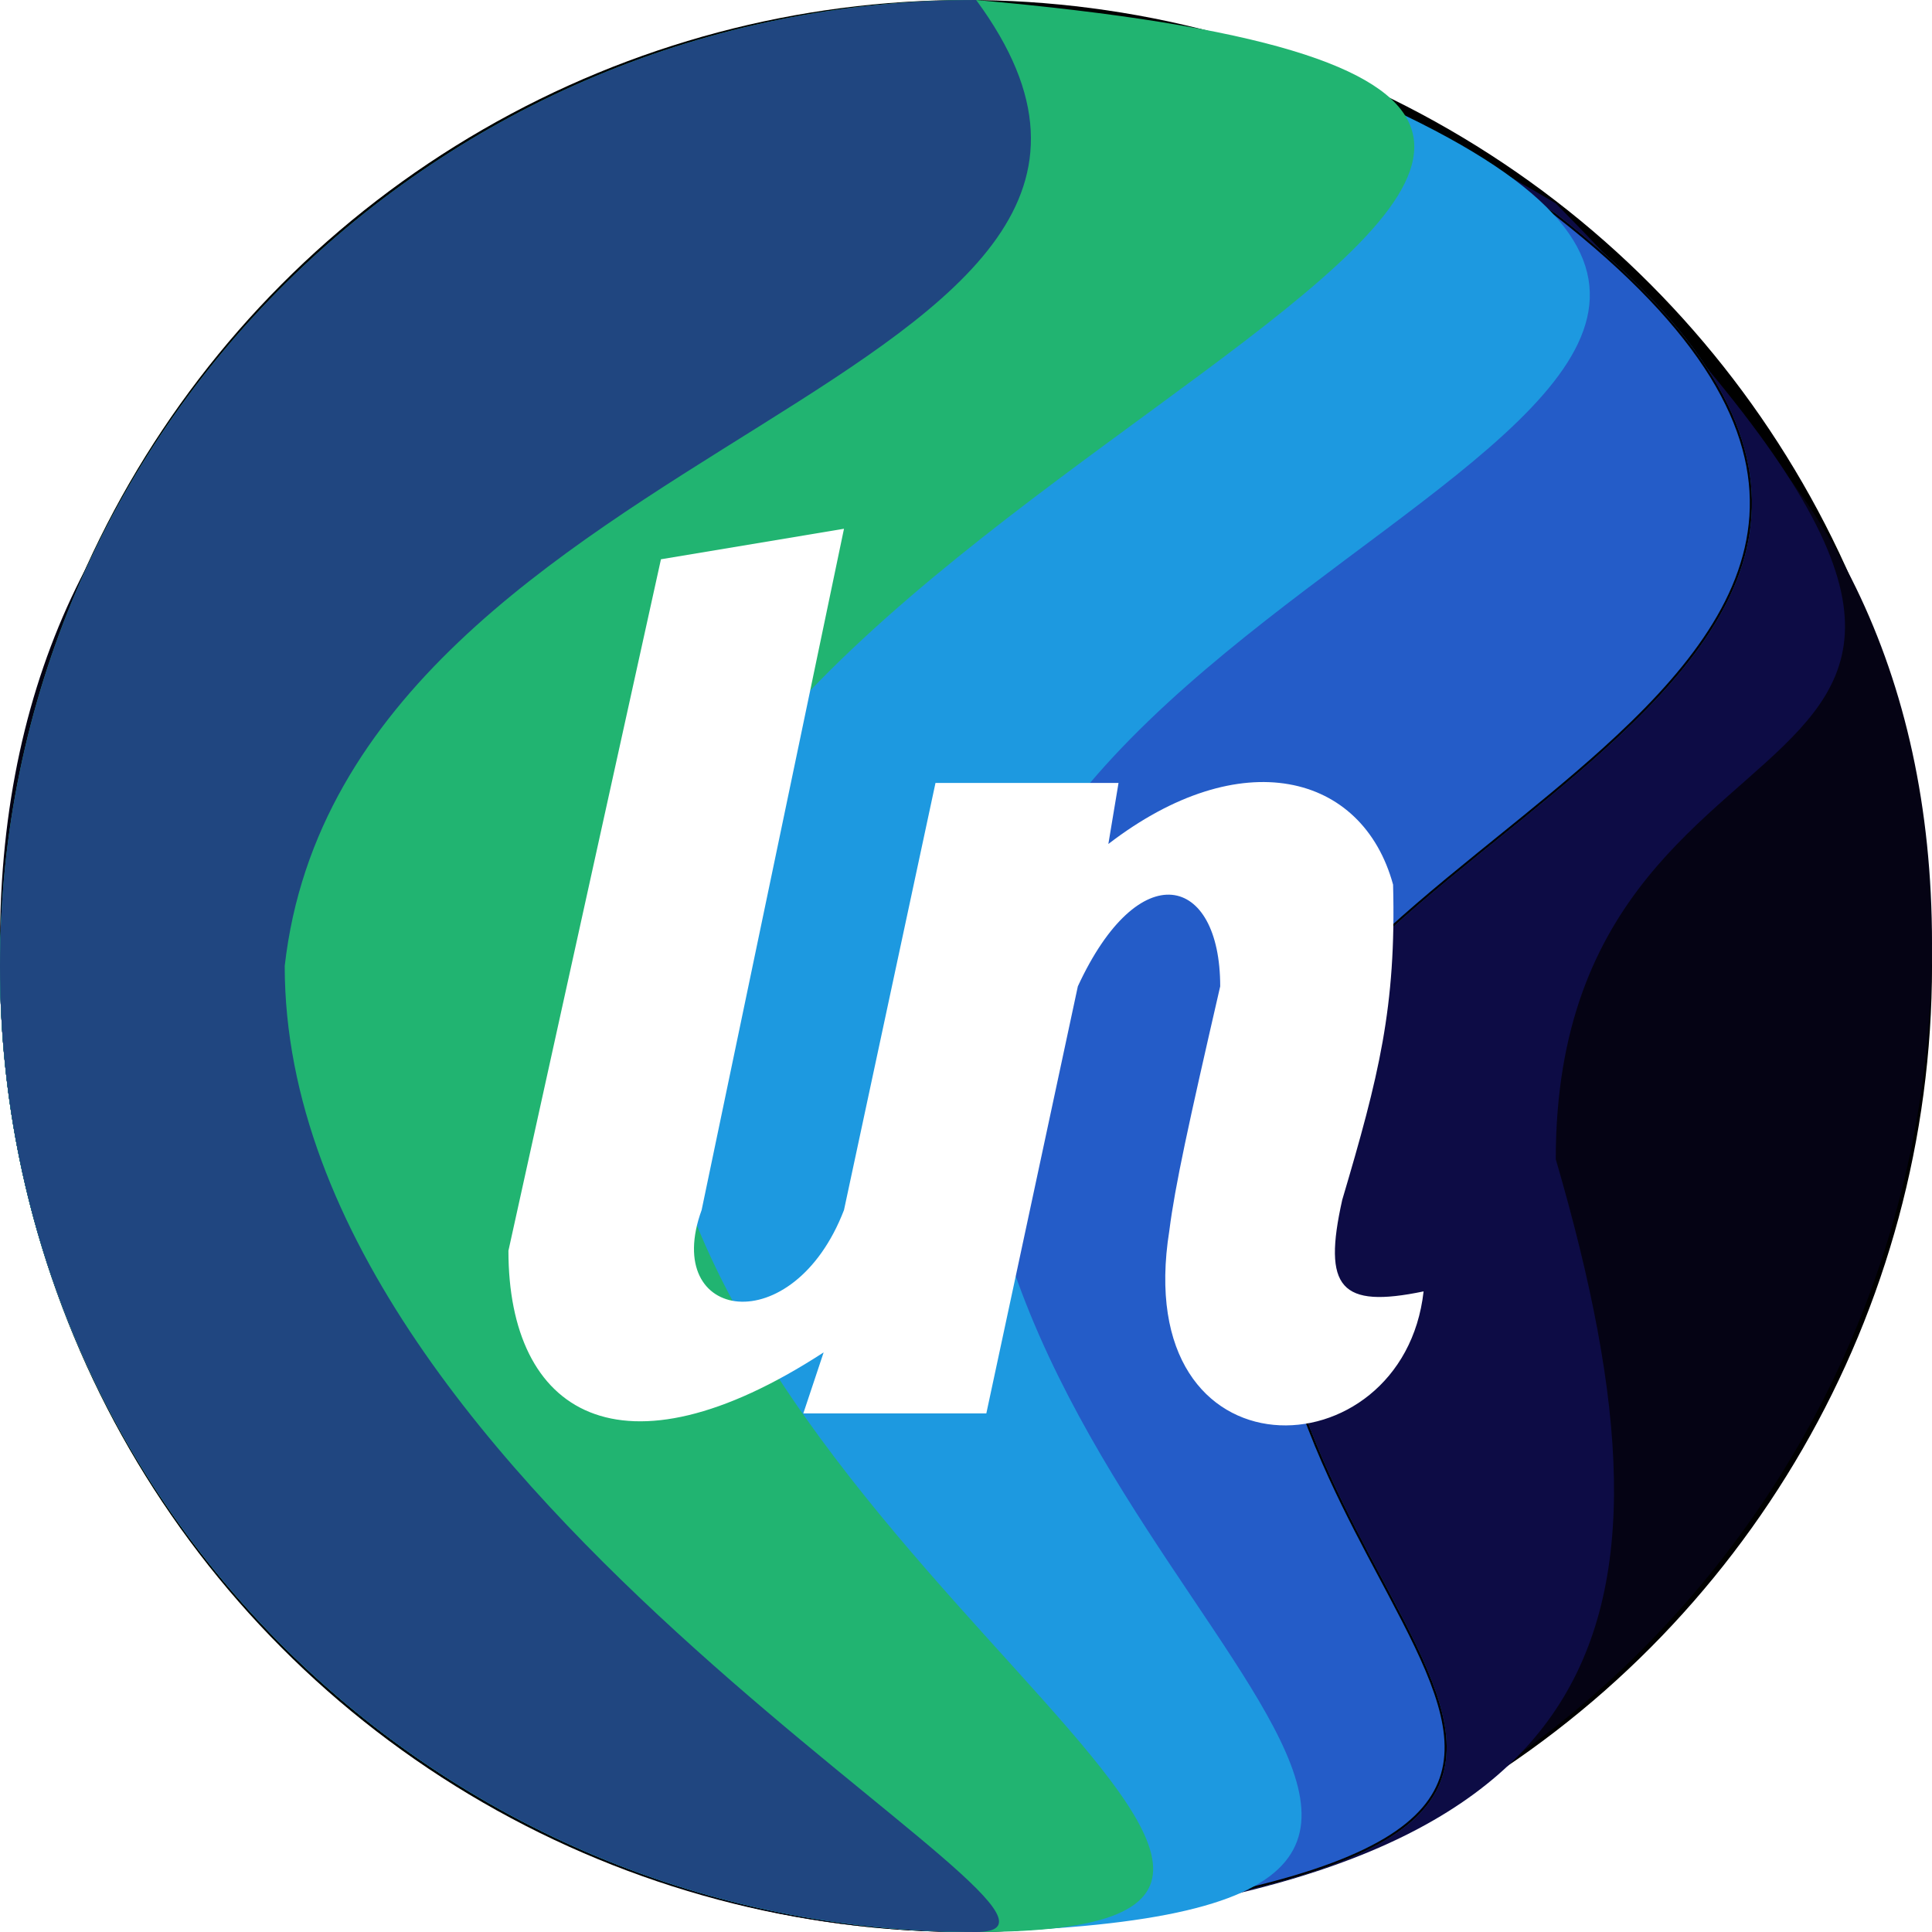 <svg width="92" height="92" viewBox="0 0 92 92" fill="none" xmlns="http://www.w3.org/2000/svg">
<circle cx="46" cy="46" r="46" fill="black"/>
<path d="M92 44.93C92 70.926 71.405 92 46 92C20.595 92 0 70.926 0 44.93C0 18.934 20.595 6.779 46 6.779C71.405 6.779 92 18.934 92 44.93Z" fill="#050314"/>
<g filter="url(#filter0_i)">
<path d="M74.084 55.2C80.863 78.442 76.505 89.579 46.484 92C20.812 92 0 71.405 0 46C0 20.595 29.537 -16.947 74.084 9.684C105.074 41.158 74.084 29.795 74.084 55.2Z" fill="#0D0C45"/>
</g>
<g filter="url(#filter1_i)">
<path d="M60.526 56.168C58.59 77.958 88.126 87.642 46.484 92C20.812 92 0 71.405 0 46C0 20.595 30.505 -17.432 74.084 10.168C102.653 32.442 56.168 40.674 60.526 56.168Z" fill="#245CC8"/>
</g>
<path d="M64.788 45.541C61.49 48.839 59.384 52.275 60.476 56.173C59.993 61.629 61.479 66.326 63.326 70.368C64.115 72.095 64.971 73.703 65.767 75.2C65.902 75.455 66.036 75.707 66.168 75.956C67.072 77.664 67.865 79.219 68.347 80.637C68.83 82.055 69.001 83.33 68.668 84.479C68.336 85.627 67.499 86.658 65.948 87.584C62.842 89.439 56.891 90.86 46.482 91.95C20.837 91.948 0.05 71.376 0.05 46C0.05 33.314 7.668 17.471 20.729 8.248C33.785 -0.971 52.283 -3.579 74.055 10.209C81.192 15.774 83.626 20.45 83.355 24.57C83.084 28.695 80.103 32.284 76.351 35.673C74.745 37.124 73.001 38.535 71.271 39.935C70.981 40.17 70.691 40.404 70.402 40.639C68.394 42.269 66.44 43.89 64.788 45.541Z" stroke="black" stroke-width="0.1"/>
<g filter="url(#filter2_i)">
<path d="M46.484 50.358C46.484 75.763 81.347 91.032 46.484 92C20.812 92 0 71.405 0 46C0 20.595 25.663 -6.779 58.105 1.937C103.621 17.916 46.484 24.953 46.484 50.358Z" fill="#1D99E0"/>
</g>
<g filter="url(#filter3_i)">
<path d="M30.989 47.937C30.989 73.342 72.157 92 46.484 92C20.812 92 0 71.405 0 46C0 20.595 20.812 0 46.484 0C101.2 4.842 30.989 22.532 30.989 47.937Z" fill="#21B471"/>
</g>
<g filter="url(#filter4_i)">
<path d="M13.558 46C13.558 71.405 54.716 92 46.484 92C20.812 92 0 71.405 0 46C0 20.595 20.812 0 46.484 0C60.042 18.4 16.463 20.337 13.558 46Z" fill="#204680"/>
</g>
<g filter="url(#filter5_i)">
<path d="M40.19 25.179L31.474 26.632L24.211 59.558C24.211 67.305 29.537 70.695 39.221 64.4L38.253 67.305H46.968L51.326 46.968C54.232 40.674 58.105 41.642 58.105 46.968C56.587 53.564 55.949 56.494 55.684 58.59C53.747 70.695 66.821 70.21 67.79 61.495C63.834 62.317 62.974 61.341 63.916 57.137C65.66 51.249 66.49 47.953 66.337 42.126C64.884 36.8 59.074 35.347 52.779 40.19L53.263 37.284H44.547L40.19 57.621C37.769 63.916 31.474 62.947 33.411 57.621L40.19 25.179Z" fill="white"/>
</g>
<defs>
<filter id="filter0_i" x="0" y="0.543" width="87.857" height="91.457" filterUnits="userSpaceOnUse" color-interpolation-filters="sRGB">
<feFlood flood-opacity="0" result="BackgroundImageFix"/>
<feBlend mode="normal" in="SourceGraphic" in2="BackgroundImageFix" result="shape"/>
<feColorMatrix in="SourceAlpha" type="matrix" values="0 0 0 0 0 0 0 0 0 0 0 0 0 0 0 0 0 0 127 0" result="hardAlpha"/>
<feOffset/>
<feGaussianBlur stdDeviation="7.5"/>
<feComposite in2="hardAlpha" operator="arithmetic" k2="-1" k3="1"/>
<feColorMatrix type="matrix" values="0 0 0 0 0 0 0 0 0 0 0 0 0 0 0 0 0 0 1 0"/>
<feBlend mode="normal" in2="shape" result="effect1_innerShadow"/>
</filter>
<filter id="filter1_i" x="0" y="0.549" width="83.425" height="91.451" filterUnits="userSpaceOnUse" color-interpolation-filters="sRGB">
<feFlood flood-opacity="0" result="BackgroundImageFix"/>
<feBlend mode="normal" in="SourceGraphic" in2="BackgroundImageFix" result="shape"/>
<feColorMatrix in="SourceAlpha" type="matrix" values="0 0 0 0 0 0 0 0 0 0 0 0 0 0 0 0 0 0 127 0" result="hardAlpha"/>
<feOffset/>
<feGaussianBlur stdDeviation="15"/>
<feComposite in2="hardAlpha" operator="arithmetic" k2="-1" k3="1"/>
<feColorMatrix type="matrix" values="0 0 0 0 0.058 0 0 0 0 0.116 0 0 0 0 0.246 0 0 0 1 0"/>
<feBlend mode="normal" in2="shape" result="effect1_innerShadow"/>
</filter>
<filter id="filter2_i" x="0" y="0.284" width="75.706" height="91.716" filterUnits="userSpaceOnUse" color-interpolation-filters="sRGB">
<feFlood flood-opacity="0" result="BackgroundImageFix"/>
<feBlend mode="normal" in="SourceGraphic" in2="BackgroundImageFix" result="shape"/>
<feColorMatrix in="SourceAlpha" type="matrix" values="0 0 0 0 0 0 0 0 0 0 0 0 0 0 0 0 0 0 127 0" result="hardAlpha"/>
<feOffset/>
<feGaussianBlur stdDeviation="16"/>
<feComposite in2="hardAlpha" operator="arithmetic" k2="-1" k3="1"/>
<feColorMatrix type="matrix" values="0 0 0 0 0.111 0 0 0 0 0.328 0 0 0 0 0.483 0 0 0 1 0"/>
<feBlend mode="normal" in2="shape" result="effect1_innerShadow"/>
</filter>
<filter id="filter3_i" x="0" y="0" width="67.347" height="92" filterUnits="userSpaceOnUse" color-interpolation-filters="sRGB">
<feFlood flood-opacity="0" result="BackgroundImageFix"/>
<feBlend mode="normal" in="SourceGraphic" in2="BackgroundImageFix" result="shape"/>
<feColorMatrix in="SourceAlpha" type="matrix" values="0 0 0 0 0 0 0 0 0 0 0 0 0 0 0 0 0 0 127 0" result="hardAlpha"/>
<feOffset/>
<feGaussianBlur stdDeviation="9"/>
<feComposite in2="hardAlpha" operator="arithmetic" k2="-1" k3="1"/>
<feColorMatrix type="matrix" values="0 0 0 0 0.075 0 0 0 0 0.486 0 0 0 0 0.471 0 0 0 1 0"/>
<feBlend mode="normal" in2="shape" result="effect1_innerShadow"/>
</filter>
<filter id="filter4_i" x="0" y="0" width="49.092" height="92" filterUnits="userSpaceOnUse" color-interpolation-filters="sRGB">
<feFlood flood-opacity="0" result="BackgroundImageFix"/>
<feBlend mode="normal" in="SourceGraphic" in2="BackgroundImageFix" result="shape"/>
<feColorMatrix in="SourceAlpha" type="matrix" values="0 0 0 0 0 0 0 0 0 0 0 0 0 0 0 0 0 0 127 0" result="hardAlpha"/>
<feOffset/>
<feGaussianBlur stdDeviation="7"/>
<feComposite in2="hardAlpha" operator="arithmetic" k2="-1" k3="1"/>
<feColorMatrix type="matrix" values="0 0 0 0 0.05 0 0 0 0 0.088 0 0 0 0 0.242 0 0 0 1 0"/>
<feBlend mode="normal" in2="shape" result="effect1_innerShadow"/>
</filter>
<filter id="filter5_i" x="24.211" y="25.179" width="43.579" height="42.698" filterUnits="userSpaceOnUse" color-interpolation-filters="sRGB">
<feFlood flood-opacity="0" result="BackgroundImageFix"/>
<feBlend mode="normal" in="SourceGraphic" in2="BackgroundImageFix" result="shape"/>
<feColorMatrix in="SourceAlpha" type="matrix" values="0 0 0 0 0 0 0 0 0 0 0 0 0 0 0 0 0 0 127 0" result="hardAlpha"/>
<feOffset/>
<feGaussianBlur stdDeviation="1.5"/>
<feComposite in2="hardAlpha" operator="arithmetic" k2="-1" k3="1"/>
<feColorMatrix type="matrix" values="0 0 0 0 0 0 0 0 0 0 0 0 0 0 0 0 0 0 0.59 0"/>
<feBlend mode="normal" in2="shape" result="effect1_innerShadow"/>
</filter>
</defs>
</svg>
